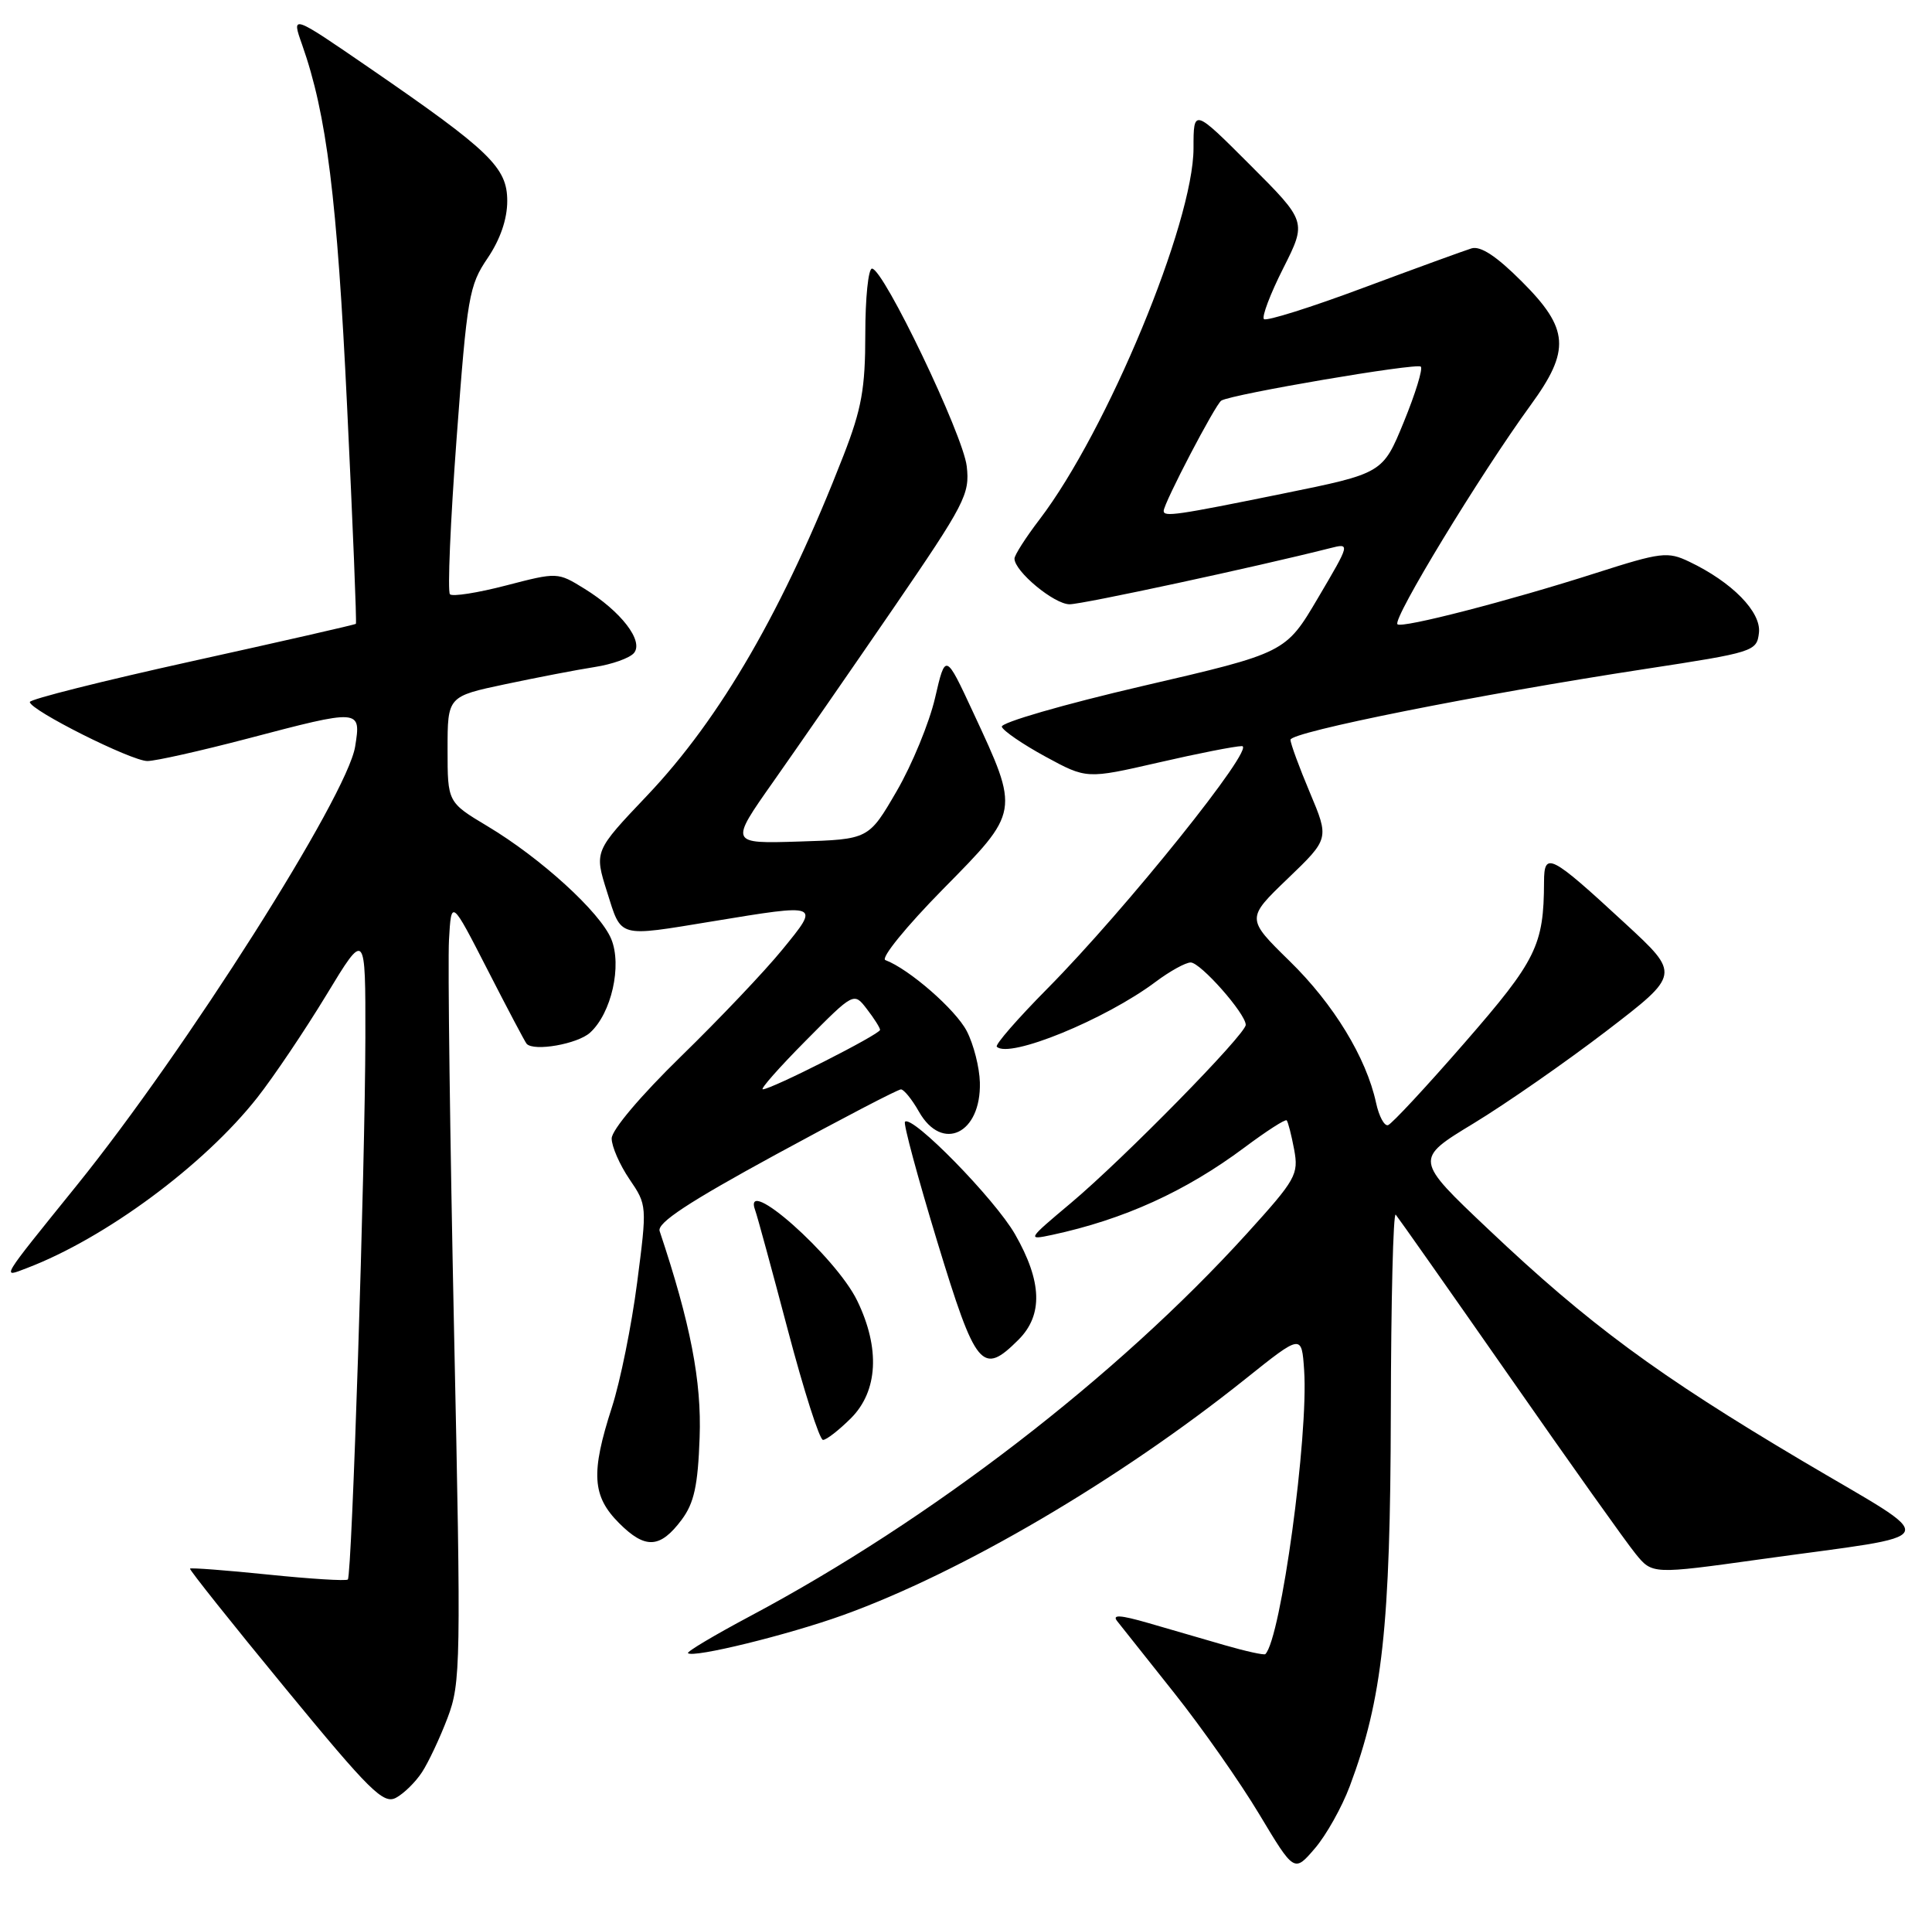 <?xml version="1.0" encoding="UTF-8" standalone="no"?>
<!DOCTYPE svg PUBLIC "-//W3C//DTD SVG 1.1//EN" "http://www.w3.org/Graphics/SVG/1.1/DTD/svg11.dtd" >
<svg xmlns="http://www.w3.org/2000/svg" xmlns:xlink="http://www.w3.org/1999/xlink" version="1.1" viewBox="0 0 259 256">
 <g >
 <path fill="currentColor"
d=" M 180.96 239.37 C 185.33 227.70 186.39 218.02 186.45 189.30 C 186.48 174.35 186.77 162.42 187.11 162.80 C 187.44 163.19 194.31 172.95 202.37 184.50 C 210.42 196.05 218.02 206.74 219.26 208.25 C 221.50 211.01 221.50 211.01 236.00 208.99 C 261.18 205.48 260.52 207.01 241.61 195.80 C 222.20 184.29 212.95 177.47 199.56 164.79 C 189.61 155.38 189.61 155.38 197.54 150.57 C 201.89 147.93 209.91 142.35 215.36 138.18 C 225.26 130.59 225.26 130.59 217.88 123.78 C 207.81 114.48 207.00 114.07 206.99 118.21 C 206.96 126.70 205.97 128.71 196.37 139.73 C 191.21 145.66 186.58 150.64 186.08 150.80 C 185.59 150.97 184.86 149.62 184.47 147.80 C 183.16 141.76 178.79 134.58 172.89 128.82 C 167.06 123.11 167.06 123.11 172.63 117.76 C 178.20 112.41 178.20 112.41 175.60 106.23 C 174.17 102.84 173.00 99.65 173.00 99.15 C 173.00 98.11 198.19 93.08 220.50 89.67 C 235.14 87.43 235.51 87.31 235.80 84.82 C 236.13 82.03 232.20 78.02 226.45 75.28 C 223.56 73.90 222.70 74.00 213.92 76.81 C 202.28 80.54 187.91 84.25 187.34 83.67 C 186.64 82.97 198.45 63.56 205.20 54.29 C 210.56 46.94 210.36 44.07 204.02 37.74 C 200.62 34.33 198.48 32.93 197.27 33.29 C 196.30 33.59 189.76 35.97 182.75 38.58 C 175.74 41.20 169.75 43.08 169.44 42.77 C 169.13 42.46 170.29 39.39 172.03 35.95 C 175.18 29.70 175.18 29.70 167.59 22.11 C 160.00 14.52 160.00 14.52 160.00 19.86 C 160.00 29.83 148.42 57.75 139.36 69.62 C 137.51 72.04 136.00 74.40 136.00 74.87 C 136.00 76.58 141.33 81.00 143.39 80.99 C 145.15 80.99 168.47 75.96 178.27 73.48 C 181.03 72.78 181.03 72.78 176.69 80.14 C 172.35 87.50 172.35 87.50 153.16 91.95 C 142.58 94.41 134.12 96.86 134.30 97.41 C 134.49 97.96 137.12 99.76 140.15 101.41 C 145.67 104.41 145.67 104.41 155.27 102.21 C 160.55 100.99 165.60 100.00 166.49 100.00 C 168.48 100.00 150.92 121.88 140.43 132.48 C 136.43 136.52 133.37 140.03 133.63 140.29 C 135.26 141.93 148.18 136.65 154.94 131.58 C 156.84 130.16 158.94 129.00 159.62 129.00 C 160.94 129.00 167.00 135.86 167.00 137.36 C 167.00 138.63 150.67 155.27 143.55 161.25 C 137.70 166.16 137.66 166.23 141.05 165.51 C 150.67 163.44 158.93 159.69 166.83 153.80 C 169.76 151.61 172.30 149.97 172.49 150.16 C 172.67 150.35 173.12 152.10 173.49 154.06 C 174.11 157.42 173.75 158.06 167.13 165.36 C 149.73 184.52 124.77 203.73 100.56 216.61 C 95.79 219.15 92.04 221.38 92.23 221.57 C 92.91 222.25 105.63 219.13 113.00 216.48 C 128.89 210.76 150.02 198.36 166.97 184.81 C 174.50 178.79 174.50 178.79 174.83 183.65 C 175.43 192.44 171.71 219.62 169.63 221.70 C 169.47 221.86 167.01 221.32 164.17 220.50 C 161.33 219.67 156.70 218.34 153.90 217.52 C 150.18 216.45 149.06 216.38 149.76 217.27 C 150.29 217.95 153.75 222.30 157.44 226.94 C 161.13 231.58 166.25 238.88 168.82 243.17 C 173.50 250.97 173.50 250.97 176.26 247.75 C 177.78 245.99 179.90 242.21 180.96 239.37 Z  M 56.57 237.53 C 57.43 236.22 58.98 232.93 60.00 230.24 C 61.77 225.57 61.82 223.10 60.87 178.39 C 60.33 152.57 60.02 128.98 60.19 125.97 C 60.50 120.50 60.50 120.50 65.37 130.00 C 68.04 135.22 70.40 139.68 70.60 139.90 C 71.58 140.96 77.42 139.93 79.10 138.41 C 81.97 135.81 83.41 129.41 81.94 125.85 C 80.45 122.26 72.50 115.01 65.36 110.74 C 60.00 107.53 60.00 107.53 60.00 100.44 C 60.00 93.34 60.00 93.34 67.75 91.70 C 72.01 90.80 77.40 89.76 79.73 89.40 C 82.06 89.04 84.42 88.20 84.99 87.52 C 86.32 85.91 83.26 81.94 78.36 78.91 C 74.75 76.68 74.74 76.68 67.84 78.47 C 64.04 79.46 60.65 79.99 60.32 79.65 C 59.98 79.31 60.38 69.92 61.21 58.77 C 62.62 39.76 62.88 38.26 65.36 34.61 C 67.06 32.10 68.00 29.38 68.00 26.94 C 68.00 22.44 65.71 20.23 49.53 9.11 C 39.06 1.92 39.06 1.92 40.50 5.99 C 43.80 15.34 45.19 26.51 46.53 54.45 C 47.30 70.38 47.83 83.50 47.71 83.61 C 47.60 83.73 37.71 85.98 25.75 88.62 C 13.79 91.26 4.00 93.72 4.00 94.09 C 4.00 95.17 17.61 102.00 19.76 102.00 C 20.85 102.00 26.85 100.65 33.12 99.01 C 48.36 95.00 48.42 95.00 47.61 100.06 C 46.55 106.67 24.89 140.81 10.28 158.89 C -0.12 171.77 0.19 171.26 3.58 169.97 C 14.12 165.96 27.36 156.17 34.50 147.10 C 36.70 144.30 40.86 138.12 43.75 133.36 C 49.00 124.70 49.00 124.70 48.98 139.10 C 48.95 156.48 47.18 211.15 46.63 211.70 C 46.41 211.92 41.61 211.62 35.96 211.04 C 30.30 210.46 25.58 210.10 25.47 210.24 C 25.36 210.38 31.09 217.58 38.22 226.24 C 49.60 240.08 51.40 241.86 53.09 240.95 C 54.14 240.39 55.71 238.85 56.57 237.53 Z  M 91.39 203.68 C 93.05 201.45 93.56 199.12 93.79 192.68 C 94.07 185.12 92.56 177.36 88.43 165.00 C 88.06 163.91 92.28 161.13 103.99 154.75 C 112.83 149.94 120.38 146.00 120.78 146.01 C 121.17 146.01 122.27 147.36 123.20 149.01 C 126.31 154.47 131.54 151.95 131.36 145.08 C 131.31 143.07 130.52 139.96 129.60 138.19 C 128.11 135.32 121.88 129.88 118.69 128.68 C 118.03 128.43 121.48 124.19 126.39 119.20 C 136.75 108.69 136.71 108.91 130.47 95.50 C 126.75 87.50 126.75 87.50 125.35 93.55 C 124.58 96.87 122.27 102.49 120.20 106.05 C 116.45 112.50 116.45 112.50 107.13 112.79 C 97.81 113.08 97.81 113.08 103.65 104.79 C 106.86 100.23 114.12 89.75 119.78 81.50 C 129.37 67.50 130.03 66.23 129.60 62.50 C 129.12 58.28 118.44 36.00 116.90 36.00 C 116.40 36.00 116.00 39.95 116.00 44.77 C 116.00 52.08 115.51 54.79 113.09 61.02 C 105.08 81.60 96.63 96.23 86.75 106.63 C 79.66 114.09 79.66 114.09 81.38 119.54 C 83.35 125.77 82.69 125.59 95.50 123.49 C 110.03 121.10 109.95 121.07 104.90 127.25 C 102.55 130.14 96.43 136.58 91.31 141.57 C 85.87 146.88 82.00 151.45 82.00 152.59 C 82.00 153.66 83.07 156.11 84.38 158.04 C 86.75 161.52 86.75 161.59 85.41 171.93 C 84.67 177.65 83.15 185.16 82.03 188.62 C 79.18 197.44 79.38 200.53 83.00 204.15 C 86.51 207.66 88.50 207.55 91.39 203.68 Z  M 114.08 190.08 C 117.70 186.45 118.01 180.71 114.92 174.34 C 112.05 168.40 99.36 157.17 101.25 162.25 C 101.51 162.94 103.47 170.14 105.61 178.24 C 107.75 186.35 109.87 192.99 110.33 192.99 C 110.78 193.00 112.47 191.68 114.08 190.08 Z  M 136.55 179.55 C 139.85 176.24 139.70 171.76 136.07 165.42 C 133.36 160.70 122.28 149.38 121.32 150.35 C 121.08 150.59 123.03 157.80 125.64 166.39 C 130.84 183.44 131.66 184.43 136.55 179.55 Z  M 156.00 68.48 C 156.00 67.46 162.96 54.14 163.73 53.69 C 165.20 52.82 189.94 48.61 190.47 49.14 C 190.77 49.44 189.74 52.77 188.19 56.56 C 185.37 63.44 185.37 63.44 171.93 66.17 C 157.72 69.06 156.00 69.31 156.00 68.48 Z  M 108.01 139.49 C 114.47 132.97 114.47 132.97 116.21 135.24 C 117.17 136.48 117.97 137.74 117.98 138.03 C 118.00 138.61 103.42 146.00 102.26 146.00 C 101.87 146.00 104.46 143.07 108.01 139.49 Z "/>
</g>
</svg>